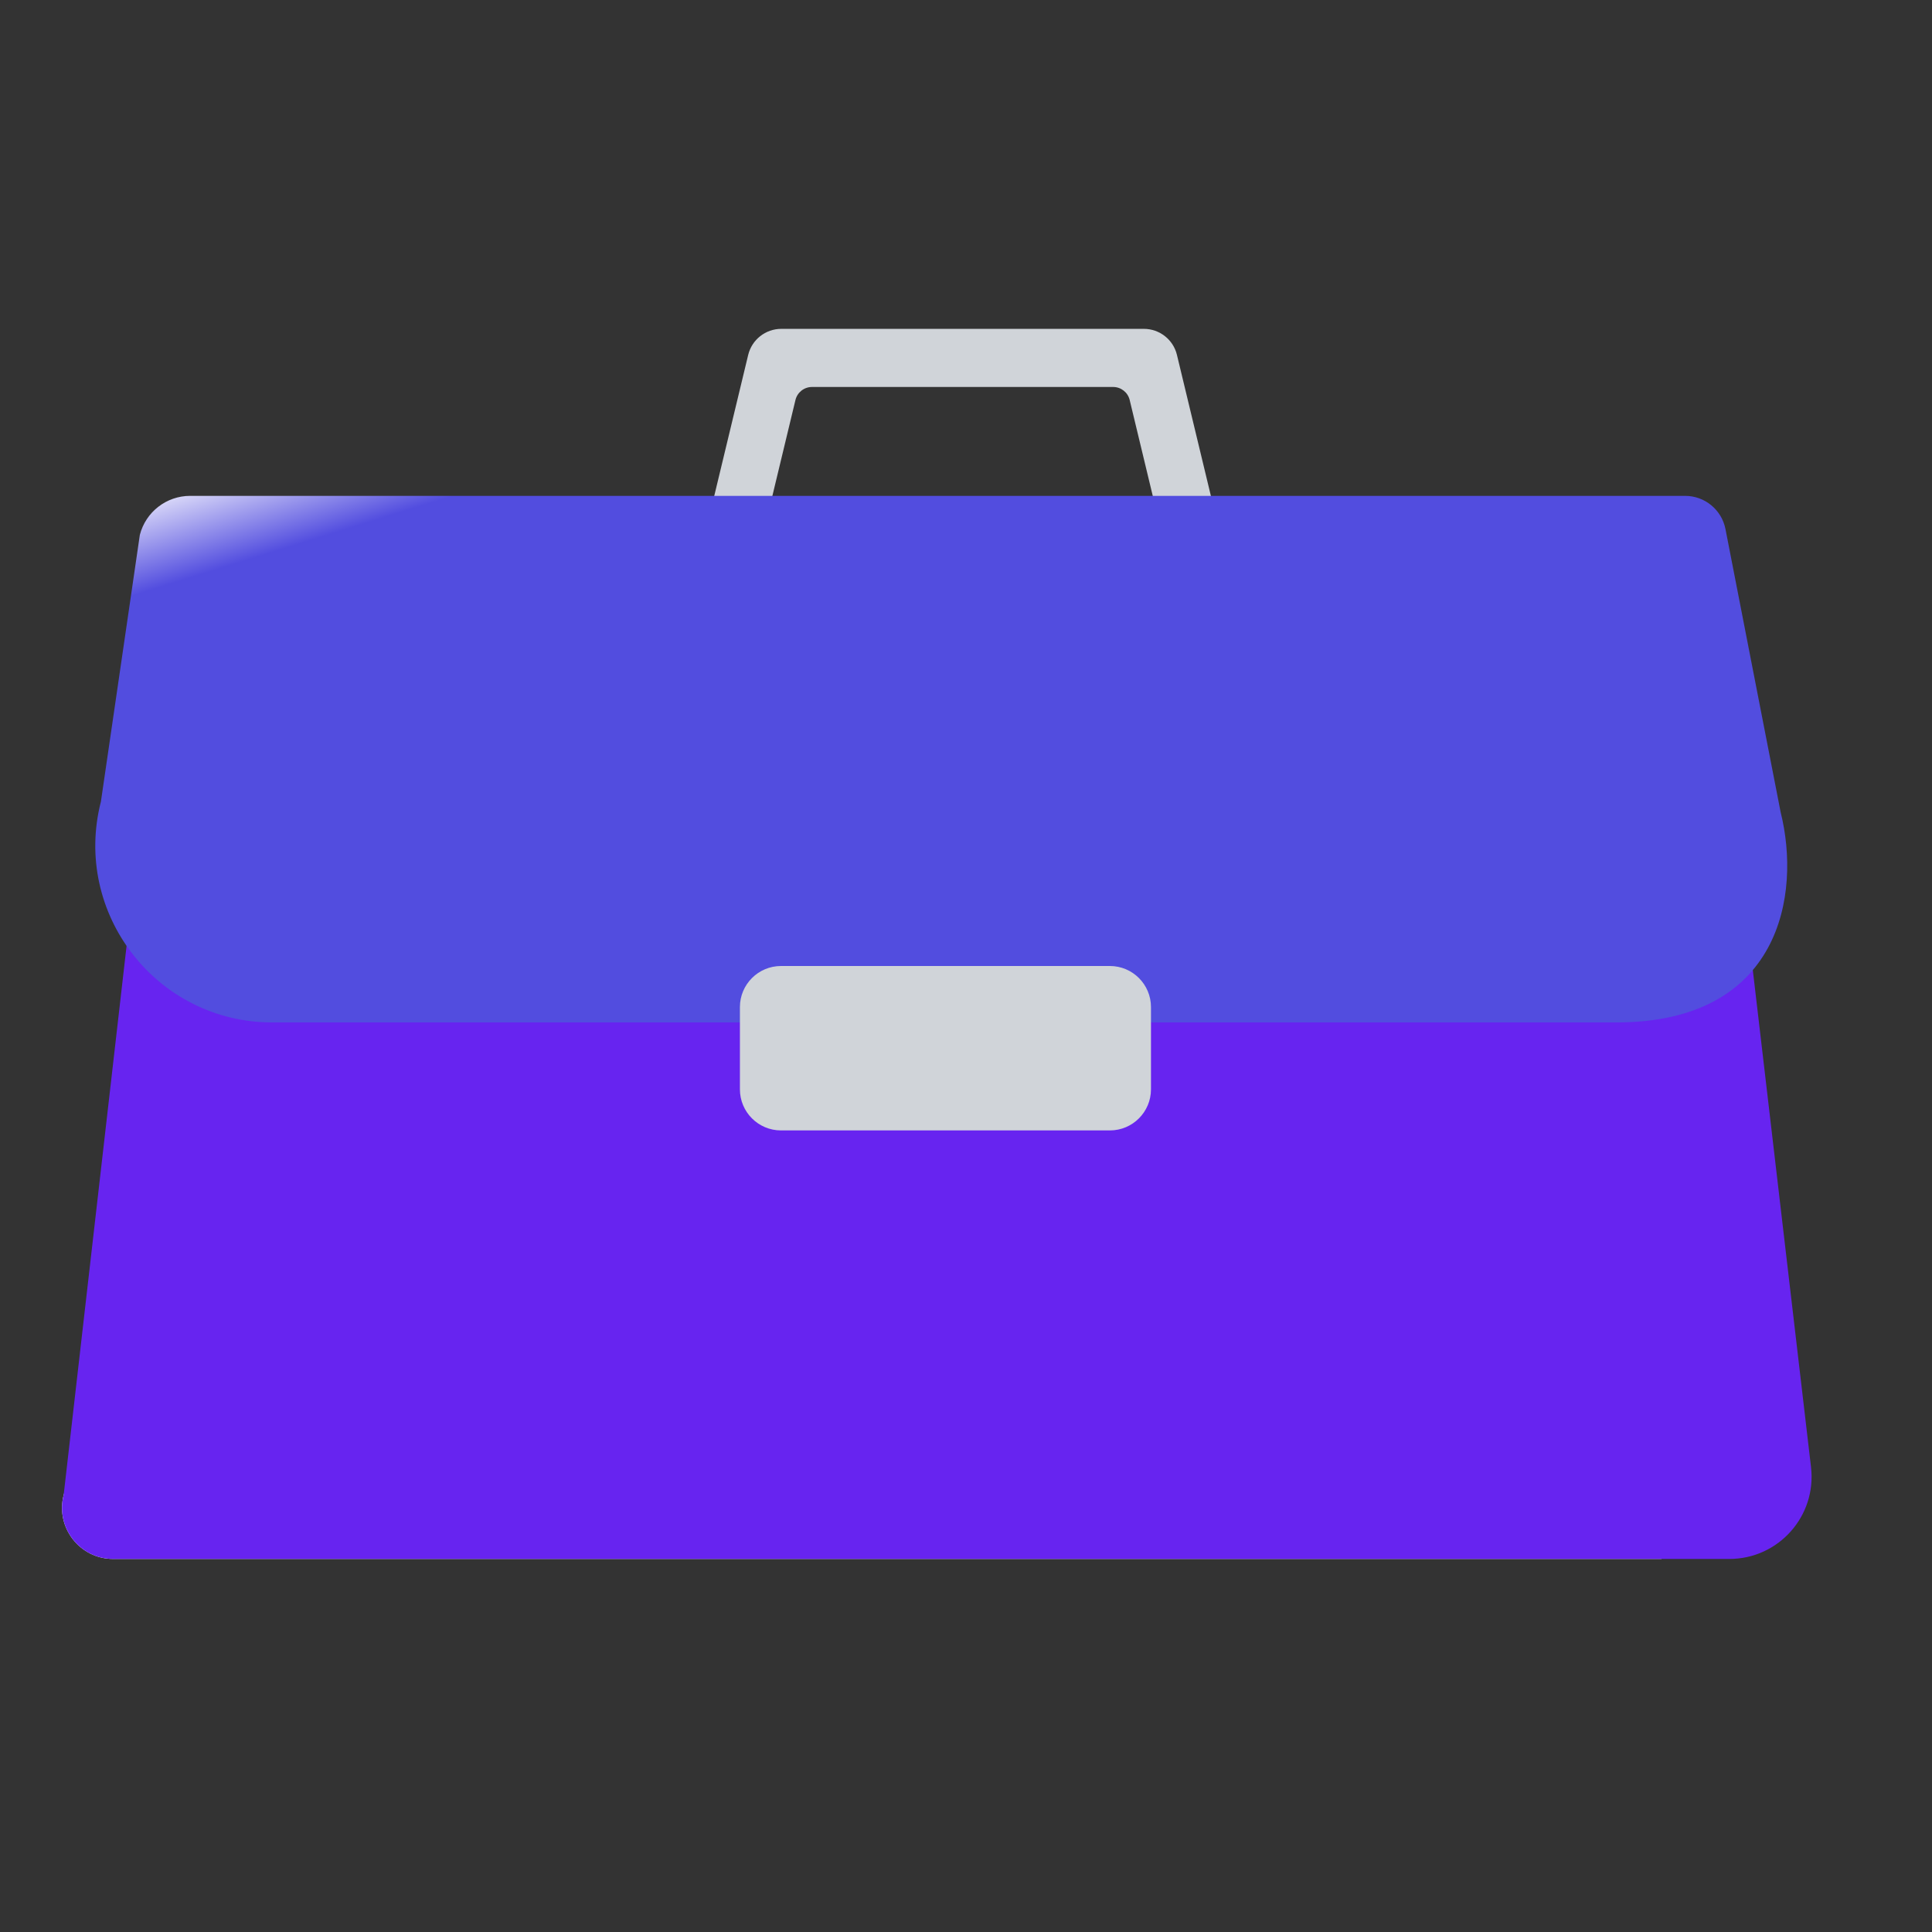 <svg width="47" height="47" viewBox="0 0 47 47" fill="none" xmlns="http://www.w3.org/2000/svg">
<rect x="0" y="0" width="47" height="47" fill="#333333" stroke="none"/>
<mask id="mask0_2155_22" style="mask-type:luminance" maskUnits="userSpaceOnUse" x="0" y="0" width="47" height="47">
<path d="M47 0H0V47H47V0Z" fill="white"/>
</mask>
<g mask="url(#mask0_2155_22)">
<path fill-rule="evenodd" clip-rule="evenodd" d="M36.244 14.909C34.509 14.355 32.774 13.801 31.038 13.247C30.886 13.199 30.82 13.019 30.905 12.883C30.917 12.864 30.929 12.845 30.941 12.826C31.001 12.73 31.118 12.688 31.225 12.723C32.953 13.289 34.68 13.854 36.407 14.42C36.553 14.467 36.62 14.636 36.546 14.77C36.542 14.778 36.538 14.785 36.534 14.792C36.477 14.896 36.356 14.945 36.244 14.909Z" fill="#C2C4C6"/>
<path fill-rule="evenodd" clip-rule="evenodd" d="M33.925 15.244C32.776 14.895 31.628 14.547 30.48 14.198C30.329 14.152 30.261 13.98 30.337 13.842C30.348 13.823 30.359 13.804 30.37 13.784C30.427 13.683 30.547 13.636 30.657 13.671C31.8 14.027 32.943 14.383 34.087 14.739C34.231 14.785 34.301 14.949 34.233 15.084C34.227 15.095 34.221 15.107 34.215 15.119C34.161 15.226 34.039 15.278 33.925 15.244Z" fill="#C2C4C6"/>
<path d="M2.752 37.925C1.941 37.925 1.347 37.159 1.548 36.373L6.007 18.982C6.211 18.183 6.93 17.652 7.719 17.653L7.718 13.566C7.718 12.869 8.284 12.304 8.981 12.304H40.421V37.925L2.752 37.925Z" fill="white"/>
<path d="M2.752 37.925C1.941 37.925 1.347 37.159 1.548 36.373L3.541 18.982C3.746 18.183 4.465 17.652 5.253 17.653L9.056 13.566C9.056 12.869 9.621 12.304 10.318 12.304H41.318L44.057 35.692C44.196 36.881 43.267 37.925 42.07 37.925L2.752 37.925Z" fill="#6724F0"/>
<path d="M28.101 12.303H29.515L28.632 8.635C28.543 8.262 28.209 8 27.826 8H27.065H19.768H19.007C18.624 8 18.291 8.262 18.201 8.635L17.318 12.303H18.732L19.351 9.731C19.396 9.545 19.562 9.414 19.754 9.414H27.079C27.271 9.414 27.437 9.545 27.482 9.731L28.101 12.303Z" fill="#D0D4D9"/>
<path d="M39.318 24.873C43.318 24.873 43.818 21.759 43.318 19.759L41.976 12.872C41.884 12.402 41.473 12.063 40.994 12.063H4.625C4.049 12.063 3.546 12.454 3.402 13.012L2.455 19.5C1.757 22.223 3.814 24.873 6.625 24.873H39.318Z" fill="url(#paint0_linear_2155_22)"/>
<path d="M27 23.5H19C18.448 23.5 18 23.948 18 24.5V26.5C18 27.052 18.448 27.5 19 27.5H27C27.552 27.5 28 27.052 28 26.5V24.5C28 23.948 27.552 23.5 27 23.5Z" fill="#D0D4D9"/>
</g>
<defs>
<linearGradient id="paint0_linear_2155_22" x1="2.318" y1="12.063" x2="9.588" y2="35.421" gradientUnits="userSpaceOnUse">
<stop stop-color="white"/>
<stop offset="0.106" stop-color="#524DDF"/>
</linearGradient>
</defs>
</svg>
